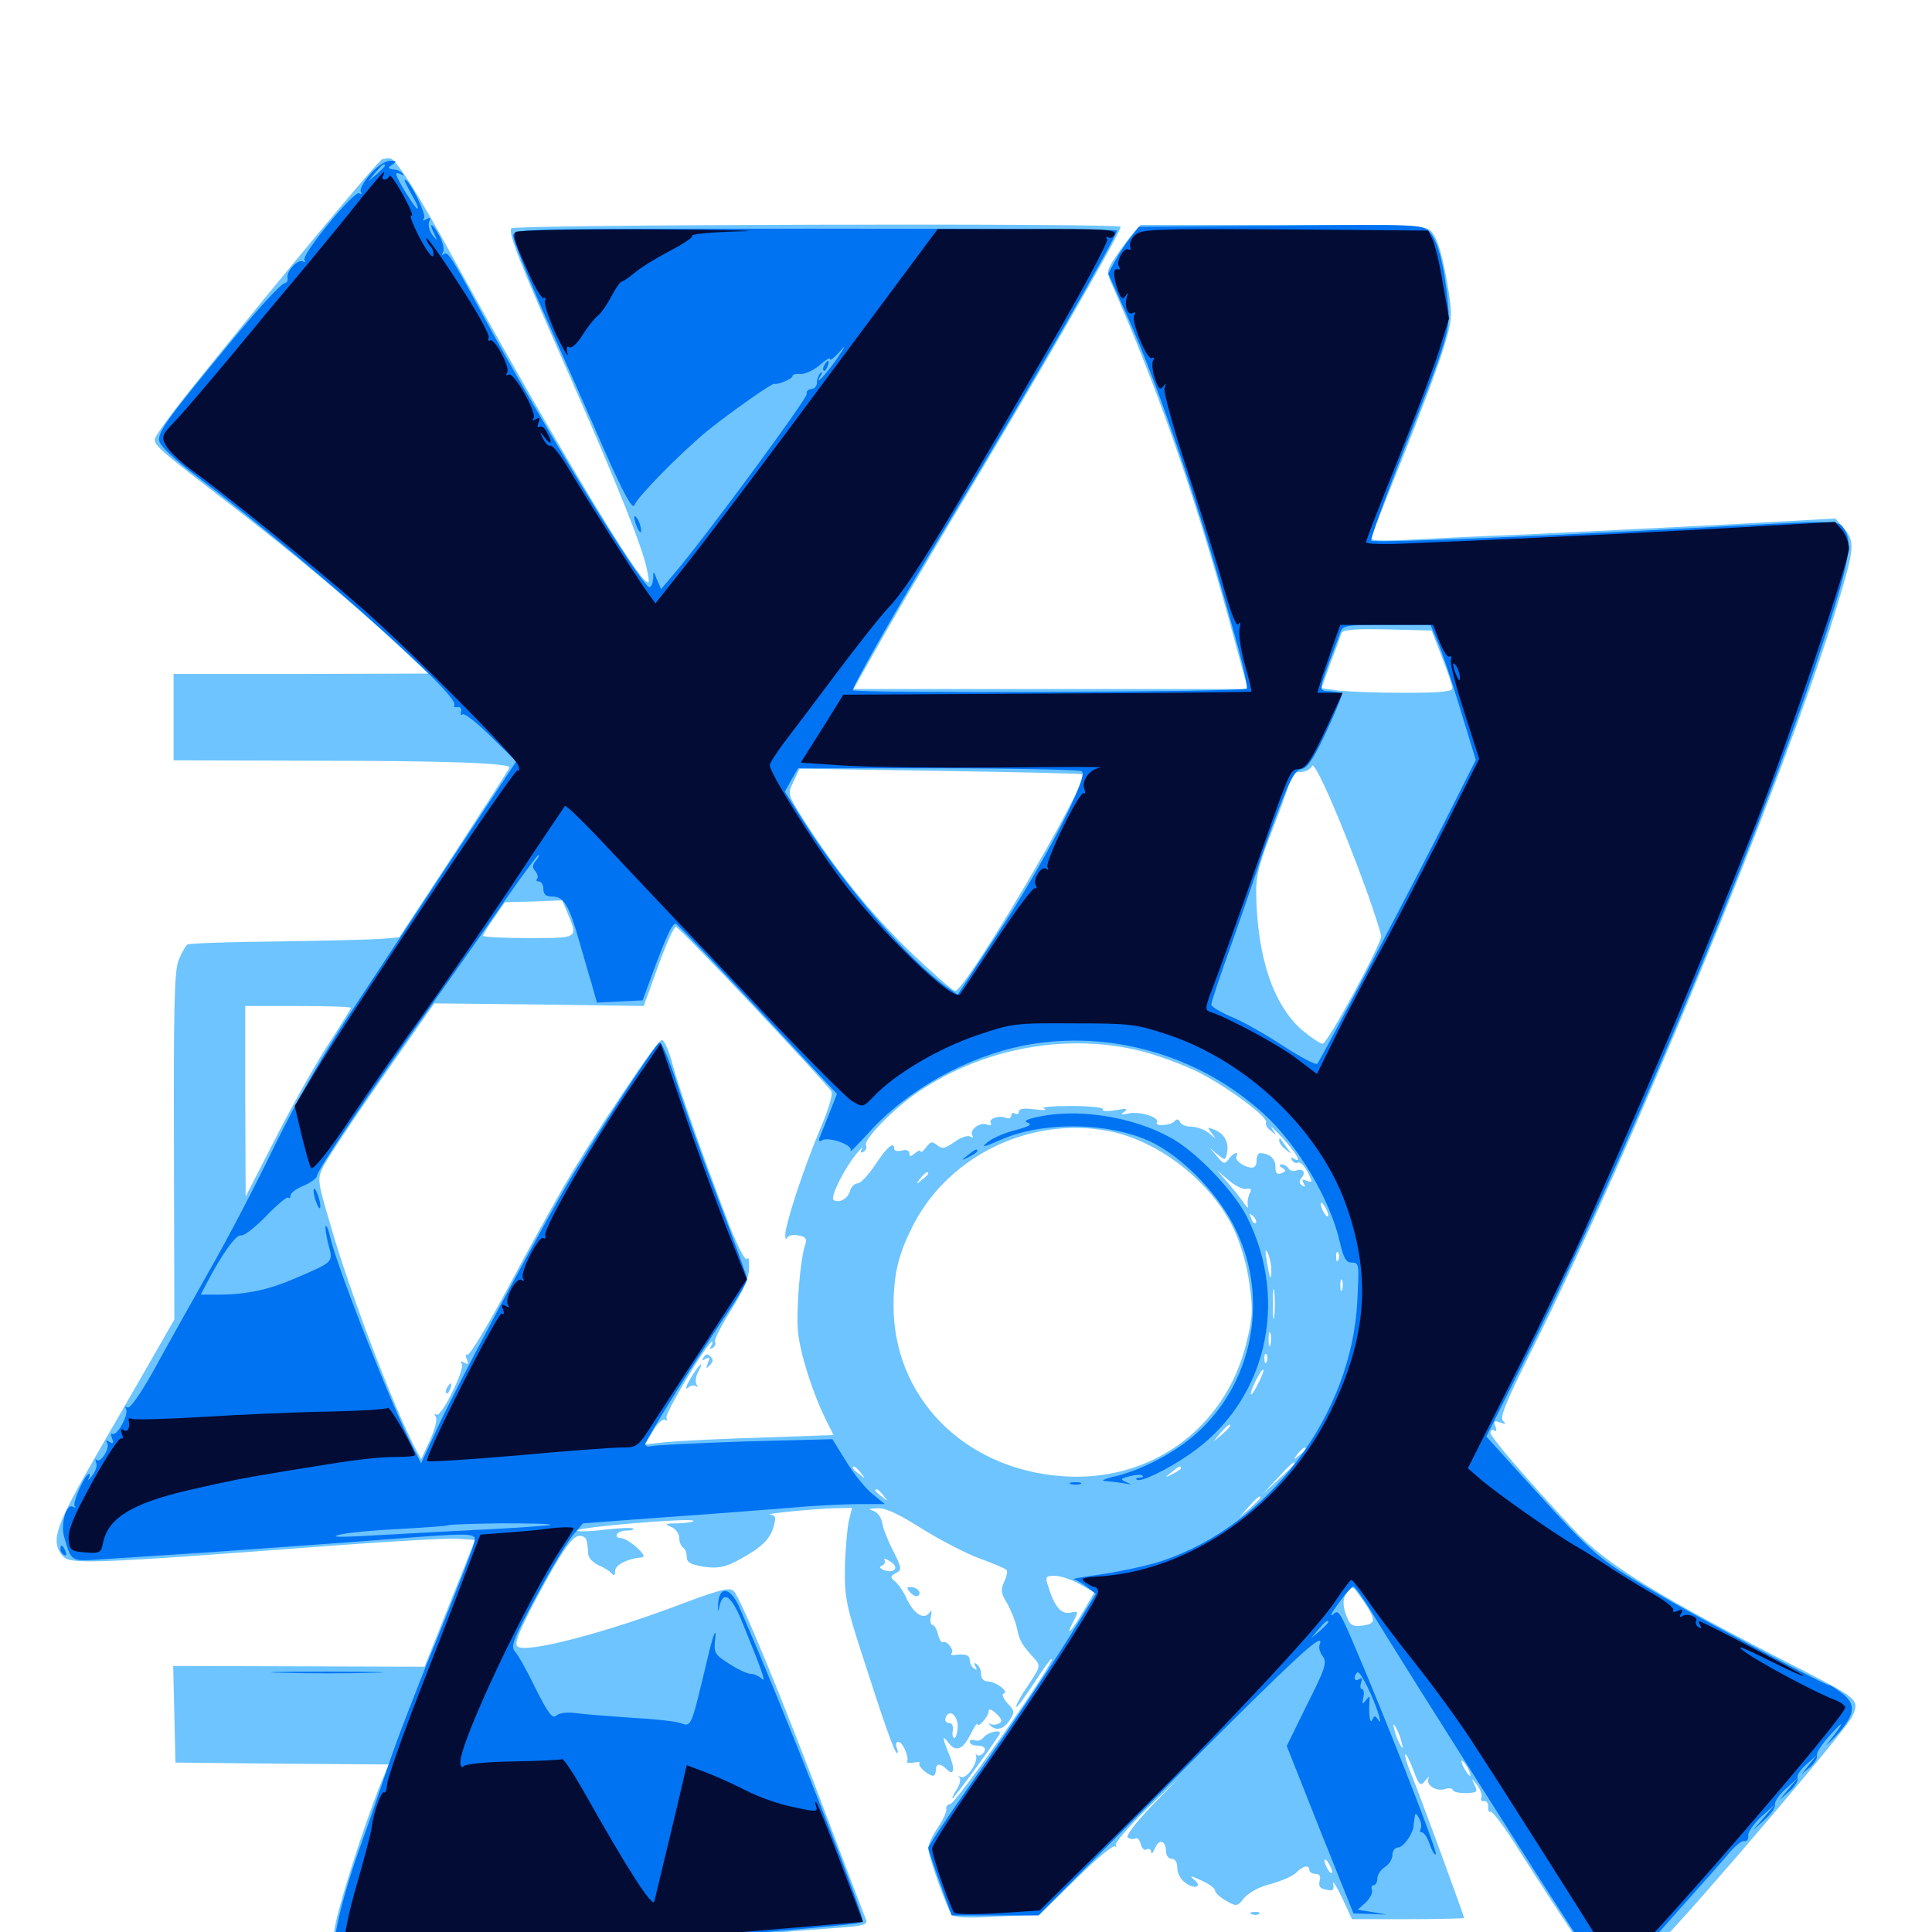 <svg xmlns="http://www.w3.org/2000/svg" viewBox="0 -1000 1000 1000">
	<path fill="#6dc4ff" d="M197.852 -917.578C195.508 -916.602 147.266 -858.789 103.125 -803.906C90.43 -788.281 80.078 -774.219 80.078 -772.656C80.078 -769.141 83.398 -766.406 119.141 -738.867C152.148 -713.477 183.984 -686.719 206.055 -666.016L221.68 -651.367L155.859 -651.172H89.844V-628.711V-606.445L161.719 -606.25C229.102 -606.25 263.672 -605.078 263.672 -602.734C263.672 -602.148 250.781 -582.227 235.156 -558.203L206.641 -514.844L197.656 -514.062C192.578 -513.672 168.359 -513.086 143.75 -512.695C118.945 -512.5 98.047 -511.719 97.07 -511.133C96.094 -510.547 94.141 -507.031 92.578 -503.32C90.234 -497.852 89.844 -480.664 90.039 -406.836L90.234 -316.992L80.469 -300C75.195 -290.625 61.328 -266.797 50 -247.07C28.711 -209.961 26.172 -202.93 32.031 -195.117C35.742 -190.039 43.164 -190.234 175.195 -200.195C204.297 -202.344 232.227 -203.906 237.109 -203.516L245.898 -202.93L232.812 -170.117L219.727 -137.305L154.688 -137.5L89.648 -137.695L90.234 -112.695L90.82 -87.695L145.898 -87.109L201.172 -86.719L196.875 -76.367C188.086 -54.297 175.586 -15.039 173.242 -2.148C171.094 10.938 171.094 11.523 175.586 15.039C179.297 18.164 182.227 18.555 193.164 17.773C200.195 17.188 253.516 12.695 311.523 7.812C369.531 2.93 424.219 -1.562 433.203 -2.148C447.07 -3.125 449.219 -3.711 448.242 -6.445C447.461 -8.203 438.281 -32.422 427.734 -60.352C405.664 -118.945 383.594 -172.461 379.883 -176.367C377.734 -178.516 373.633 -177.539 354.102 -170.312C313.281 -154.688 271.68 -143.945 267.773 -147.852C266.211 -149.414 268.75 -155.664 276.172 -169.922C290.625 -197.07 296.484 -205.664 300.391 -205.078C303.516 -204.492 303.906 -203.711 304.492 -195.508C304.492 -193.75 307.031 -191.016 310.156 -189.648C313.086 -188.477 316.016 -186.523 316.797 -185.352C317.773 -184.18 318.359 -184.766 318.359 -186.719C318.359 -190.039 324.414 -193.164 332.422 -193.945C335.938 -194.336 325 -203.906 321.289 -203.906C319.531 -203.906 318.75 -204.883 319.336 -205.859C319.922 -207.031 322.461 -207.812 324.609 -207.812C326.953 -207.812 328.32 -208.203 327.734 -208.789C327.148 -209.375 320.508 -209.18 312.695 -208.203C305.078 -207.227 298.828 -207.227 298.828 -207.812C298.828 -209.57 357.422 -214.453 358.789 -212.891C359.57 -212.305 356.055 -211.719 351.367 -211.523C344.336 -211.523 343.555 -211.133 347.266 -209.766C349.609 -208.789 351.562 -206.25 351.562 -204.102C351.562 -201.953 352.539 -199.609 353.516 -199.023C354.688 -198.438 355.469 -196.094 355.469 -194.141C355.469 -191.211 357.422 -190.234 364.258 -189.062C371.484 -188.086 374.805 -188.672 381.641 -192.188C393.945 -198.828 398.438 -202.93 400.391 -209.766C401.758 -214.648 401.562 -215.625 398.828 -216.016C394.336 -216.406 420.508 -218.945 431.836 -219.336L441.016 -219.531L439.258 -212.305C438.477 -208.203 437.5 -197.461 437.305 -188.281C437.109 -173.438 438.086 -168.555 446.289 -143.359C457.227 -109.18 463.086 -92.578 464.258 -92.578C464.844 -92.578 464.844 -93.945 464.062 -95.508C463.477 -97.07 463.867 -98.438 465.039 -98.438C467.188 -98.438 470.703 -90.43 469.531 -88.281C468.945 -87.5 470.508 -87.305 472.852 -87.695C475.195 -88.086 476.562 -88.086 475.977 -87.305C474.609 -86.133 480.273 -81.055 483.008 -80.859C483.789 -80.859 484.375 -82.227 484.375 -83.789C484.375 -87.305 486.719 -87.5 489.844 -84.375C493.75 -80.469 494.531 -83.984 491.406 -91.602C487.695 -100.586 487.5 -102.539 491.016 -97.852C494.727 -92.969 498.438 -94.336 502.344 -102.344C504.297 -106.055 505.664 -108.398 505.859 -107.617C505.859 -105.078 511.719 -111.523 511.719 -114.258C511.719 -115.82 513.281 -115.234 515.625 -113.086C518.555 -110.352 518.945 -108.984 517.188 -108.008C515.82 -107.227 513.867 -107.031 512.695 -107.617C511.719 -108.398 511.523 -108.008 512.305 -107.227C515.234 -103.906 519.336 -104.688 522.461 -109.375C525.391 -113.867 525.195 -114.453 521.484 -118.359C519.141 -121.094 518.359 -123.047 519.531 -123.438C522.461 -124.414 515.625 -129.492 511.328 -129.688C509.18 -129.688 507.812 -131.25 507.812 -133.398C507.812 -135.547 506.836 -137.891 505.469 -138.672C504.102 -139.648 503.906 -139.258 504.883 -137.5C505.859 -135.742 505.664 -135.352 504.297 -136.328C502.93 -137.109 501.953 -139.062 501.953 -140.625C501.953 -143.359 499.609 -144.141 494.141 -143.359C492.578 -143.164 491.797 -143.555 492.578 -144.336C494.141 -145.898 489.844 -151.172 488.086 -150C487.305 -149.609 486.133 -151.367 485.547 -154.102C484.766 -156.836 483.594 -158.984 482.617 -158.984C481.641 -158.984 481.25 -160.938 481.836 -163.281C482.422 -166.406 482.227 -166.992 481.055 -165.234C478.125 -161.328 473.047 -164.648 469.336 -172.461C467.578 -176.367 464.648 -180.469 463.086 -181.641C460.742 -183.594 460.742 -184.18 463.672 -185.742C466.992 -187.5 466.797 -188.281 462.305 -197.266C459.57 -202.539 457.031 -208.984 456.641 -211.719C456.25 -214.453 454.297 -217.188 452.148 -217.969C449.023 -218.945 449.609 -219.141 454.297 -219.336C458.398 -219.531 465.43 -216.211 477.148 -208.789C486.523 -202.93 500 -195.898 507.031 -193.359C514.062 -190.82 520.312 -188.086 520.898 -187.5C521.68 -186.914 521.094 -183.984 519.727 -181.25C517.773 -176.953 518.164 -175.195 521.289 -170.117C523.242 -166.602 525.586 -160.938 526.367 -157.227C527.734 -150.586 528.906 -148.633 535.547 -141.406C538.672 -137.891 538.477 -137.109 532.031 -127.539C528.32 -122.07 525.586 -116.992 525.977 -116.602C526.562 -116.211 530.469 -121.68 535.156 -128.711C539.648 -135.742 543.75 -141.406 544.336 -141.406C547.266 -141.406 494.727 -66.211 491.797 -66.211C490.43 -66.016 489.453 -65.039 489.844 -63.672C490.039 -62.305 488.086 -58.008 485.352 -53.906C482.617 -50 480.469 -45.312 480.469 -43.359C480.469 -39.258 490.039 -12.305 492.578 -9.18C493.945 -7.422 500.391 -7.031 516.211 -8.008L538.086 -8.984L556.836 -27.344C566.992 -37.5 576.172 -45.117 577.148 -44.336C577.93 -43.555 578.125 -43.75 577.539 -44.922C576.953 -46.094 583.984 -54.297 593.359 -63.477L610.352 -79.883L595.898 -65.039C587.305 -55.859 582.422 -49.609 583.789 -48.828C584.961 -48.047 586.719 -47.852 587.695 -48.438C588.672 -49.023 589.844 -47.656 590.43 -45.508C591.016 -43.164 592.383 -41.992 593.555 -42.773C594.727 -43.359 595.703 -42.773 595.898 -41.406C595.898 -40.039 596.68 -40.82 597.852 -43.359C599.805 -48.438 603.516 -47.461 603.516 -41.602C603.516 -39.648 604.883 -37.891 606.445 -37.891C608.203 -37.891 609.375 -36.133 609.375 -33.203C609.375 -30.469 611.133 -26.953 613.672 -25.391C618.75 -21.68 622.656 -23.633 617.773 -27.344C615.43 -29.297 616.602 -29.102 621.68 -26.758C625.586 -25 628.906 -22.656 628.906 -21.484C628.906 -20.312 631.445 -17.969 634.57 -16.211C640.039 -13.086 640.43 -13.086 643.945 -17.578C646.289 -20.312 651.758 -23.438 657.617 -24.805C663.086 -26.367 669.141 -28.906 670.898 -30.664C674.414 -34.375 677.734 -34.961 677.734 -32.031C677.734 -31.055 679.102 -30.078 680.859 -30.078C683.008 -30.078 683.789 -28.906 683.008 -26.367C682.422 -23.633 683.203 -22.461 686.523 -21.875C690.039 -21.094 690.625 -21.68 690.039 -25C689.453 -27.344 691.602 -24.023 694.531 -17.969L699.805 -6.641H728.711C744.727 -6.641 757.812 -7.031 757.812 -7.227C757.812 -8.398 733.203 -75.586 729.688 -83.594C727.93 -87.891 726.953 -91.602 727.344 -91.992C727.734 -92.383 729.688 -88.867 731.445 -83.984C734.57 -75.781 735.156 -75.195 737.695 -78.32C739.258 -80.273 740.039 -80.859 739.453 -79.688C737.695 -76.172 743.359 -72.461 748.047 -74.023C750.195 -74.609 751.953 -74.414 751.953 -73.438C751.953 -72.656 754.883 -71.875 758.594 -71.875C764.453 -72.07 765.039 -72.461 763.281 -75.977C761.523 -79.883 761.523 -79.883 764.648 -75.977C766.211 -73.828 767.188 -71.094 766.797 -69.727C766.211 -68.359 766.797 -67.383 768.164 -67.773C769.531 -67.969 770.312 -66.602 770.312 -64.844C770.117 -62.891 770.703 -61.719 771.484 -62.305C772.266 -62.891 779.102 -53.906 786.328 -42.188C805.859 -11.328 825.391 17.773 829.102 21.484C835.352 27.734 840.625 25.391 856.641 8.398C881.25 -17.188 955.078 -104.102 958.594 -111.328C962.695 -120.117 962.109 -120.508 932.617 -135.742C858.398 -173.633 831.055 -190.43 814.258 -208.594C788.672 -236.133 771.484 -256.25 771.484 -258.398C771.484 -259.766 772.266 -260.156 773.438 -259.57C774.609 -258.789 774.805 -259.766 774.023 -261.719C773.047 -264.453 773.438 -264.844 776.562 -263.672C779.492 -262.5 779.688 -262.891 777.93 -264.648C776.172 -266.406 779.688 -274.805 793.164 -301.758C843.359 -402.344 922.07 -593.359 949.609 -682.227C959.961 -715.82 960.352 -719.531 954.688 -726.172L950 -731.641L893.555 -728.516C862.305 -726.953 816.211 -724.609 791.016 -723.438C765.82 -722.461 736.914 -721.094 726.953 -720.508C712.891 -719.922 708.789 -720.117 709.57 -722.07C710.156 -723.242 717.578 -741.992 726.172 -763.477C734.766 -784.961 744.141 -809.766 746.875 -818.75C751.562 -833.594 751.758 -836.133 750 -848.047C747.07 -866.602 744.336 -876.172 740.82 -880.273C737.891 -883.398 731.641 -883.594 664.062 -883.594H590.43L586.523 -879.297C584.375 -876.758 580.273 -871.289 577.539 -867.188C572.852 -860.156 572.656 -859.18 575.195 -853.516C598.438 -800.781 617.188 -747.461 635.352 -682.031L645.898 -643.359H543.75H441.797L456.445 -669.336C464.453 -683.398 481.445 -712.305 493.945 -733.203C533.203 -798.438 580.078 -879.492 580.078 -882.617C580.078 -884.57 266.016 -883.789 264.648 -881.836C263.086 -879.102 268.359 -865.43 293.945 -807.422C319.922 -748.438 333.008 -715.625 334.961 -704.688C336.328 -697.852 336.133 -697.461 333.398 -700C324.414 -708.984 280.078 -783.789 235.352 -865.039C216.992 -898.828 205.273 -917.188 202.148 -917.969C201.172 -918.164 199.219 -917.969 197.852 -917.578ZM746.289 -659.961C749.219 -652.539 751.758 -645.117 751.758 -643.945C751.953 -641.992 745.703 -641.406 726.758 -641.406C713.086 -641.406 697.656 -641.992 692.773 -642.578L683.984 -643.75L688.672 -656.836C691.406 -663.867 693.945 -670.898 694.336 -672.266C695.117 -674.023 700.781 -674.609 718.164 -674.219L741.016 -673.633ZM707.227 -539.258C711.328 -527.734 714.844 -516.992 714.844 -515.43C714.844 -510.938 687.109 -459.766 684.57 -459.766C683.398 -459.766 678.711 -462.891 674.219 -466.602C659.18 -479.492 650.781 -504.297 650.195 -537.305C650 -546.484 651.758 -553.125 658.984 -571.484C663.867 -583.984 667.969 -595.703 667.969 -597.266C667.969 -599.219 669.727 -600.391 672.852 -600.391C675.586 -600.391 678.32 -601.758 679.102 -603.516C680.273 -606.836 694.141 -575.391 707.227 -539.258ZM560.352 -599.219C564.062 -595.898 499.805 -487.109 494.336 -487.109C493.164 -487.109 483.008 -496.094 471.484 -507.031C450.781 -526.953 431.836 -550.586 416.016 -575.586C407.617 -588.867 407.617 -589.062 410.742 -595.508L413.867 -602.148L486.719 -600.977C526.758 -600.391 559.961 -599.609 560.352 -599.219ZM293.945 -526.953C299.219 -514.258 299.414 -514.453 273.438 -514.453C260.547 -514.453 250 -515.039 250 -515.625C250 -516.211 252.539 -520.312 255.664 -524.805L261.328 -533.008L276.172 -533.398L291.016 -533.984ZM390.039 -479.102C411.328 -456.445 429.492 -436.719 430.273 -435.156C431.25 -433.594 428.711 -425.391 424.023 -414.453C415.625 -394.336 406.25 -365.625 406.445 -360.547C406.445 -358.789 407.031 -358.203 407.422 -359.375C408.008 -360.547 410.547 -361.133 413.281 -360.547C416.797 -359.961 417.773 -358.789 416.992 -356.445C414.258 -349.609 411.914 -321.289 413.086 -310.352C414.258 -298.828 420.898 -278.125 427.93 -264.258L431.445 -257.227L392.969 -255.859C371.875 -255.273 349.805 -254.102 344.141 -253.516L333.789 -252.344L338.086 -259.375C340.234 -263.281 343.164 -265.82 344.336 -265.039C345.508 -264.453 345.703 -264.844 344.922 -266.016C343.75 -267.969 366.211 -305.469 368.555 -305.469C368.945 -305.469 368.75 -304.492 367.969 -303.125C367.188 -301.758 367.383 -301.562 368.945 -302.344C370.117 -303.125 370.703 -304.492 370.117 -305.469C369.531 -306.445 373.242 -313.672 378.125 -321.484C384.375 -331.25 387.5 -338.086 387.695 -343.359C387.891 -347.461 387.5 -349.805 386.719 -348.438C385.742 -347.07 382.227 -354.102 377.344 -366.211C363.867 -401.562 351.367 -436.719 348.047 -449.414C346.289 -456.25 343.75 -461.719 342.578 -461.719C340.234 -461.719 307.812 -413.477 291.602 -385.547C286.328 -376.367 273.242 -352.93 262.891 -333.398C252.344 -313.672 242.969 -298.242 241.992 -298.828C241.016 -299.414 240.82 -298.242 241.602 -296.484C242.578 -293.945 242.188 -293.555 240.234 -294.727C238.672 -295.703 238.086 -295.508 239.062 -294.141C240.82 -291.406 228.32 -266.211 225.977 -267.773C224.805 -268.555 224.609 -267.969 225.586 -266.602C226.367 -265.039 225 -259.961 222.461 -254.297L217.969 -244.727L215.039 -250.195C203.711 -271.68 181.055 -331.055 171.094 -365.82C164.258 -388.867 164.258 -389.844 167.188 -395.898C170.508 -402.344 188.867 -429.492 211.719 -461.914L224.805 -480.664L278.906 -480.078L333.203 -479.297L340.625 -499.805C344.727 -511.133 348.828 -520.312 349.805 -520.312C350.586 -520.312 368.75 -501.758 390.039 -479.102ZM181.641 -478.32C181.641 -477.93 176.562 -469.727 170.508 -460.352C164.258 -450.977 151.953 -429.102 143.164 -411.914L127.148 -380.664L126.953 -430.078V-479.297H154.297C169.336 -479.297 181.641 -478.906 181.641 -478.32ZM591.016 -455.859C599.414 -453.711 612.695 -448.828 620.117 -445.117C635.547 -437.305 656.836 -421.484 655.273 -418.945C654.883 -417.969 655.859 -416.016 657.812 -414.648C660.938 -412.109 660.938 -412.305 658.398 -415.82C657.031 -417.969 659.375 -415.82 663.867 -410.938C671.484 -402.539 674.219 -397.461 669.531 -400.391C668.164 -401.172 667.969 -400.977 668.75 -399.414C669.531 -398.242 670.898 -397.656 671.875 -398.242C672.852 -398.828 675 -396.68 676.758 -393.555C679.492 -388.086 679.492 -387.695 676.367 -388.867C674.023 -389.844 673.633 -389.453 674.805 -387.5C675.781 -385.742 675.586 -385.352 674.023 -386.328C672.461 -387.5 672.266 -388.672 673.633 -390.234C676.172 -393.164 674.414 -395.508 670.898 -394.141C669.531 -393.555 667.773 -393.945 666.992 -395.117C666.406 -396.289 664.648 -397.266 663.477 -397.266C661.914 -397.266 661.914 -396.68 663.672 -395.508C665.82 -394.141 665.82 -393.75 663.281 -392.773C660.938 -391.797 660.156 -392.773 660.156 -396.094C660.156 -400.391 657.031 -403.125 652.148 -403.125C651.172 -403.125 650.391 -401.367 650.391 -399.219C650.391 -396.484 649.219 -395.312 647.07 -395.703C642.773 -396.484 638.867 -399.805 640.039 -401.758C641.602 -404.492 638.086 -403.125 635.938 -400C633.984 -397.266 633.203 -397.461 629.883 -401.562L625.977 -406.055L630.078 -402.539C634.18 -399.219 634.375 -399.219 635.156 -403.711C636.133 -408.984 633.594 -413.477 628.125 -415.43C624.805 -416.797 624.805 -416.602 627.148 -413.477C629.688 -410.156 629.688 -410.156 625.781 -413.477C623.633 -415.234 619.531 -416.797 616.797 -416.797C613.867 -416.797 611.133 -417.969 610.742 -419.336C609.961 -420.898 609.18 -420.898 608.008 -419.727C606.055 -417.383 597.461 -416.797 598.828 -419.141C600.391 -421.68 589.648 -425 583.984 -423.633C580.273 -422.852 579.688 -423.047 582.031 -424.609C584.18 -426.172 583.008 -426.367 577.344 -425.391C573.047 -424.609 570.117 -424.805 570.898 -425.781C571.484 -426.758 564.062 -427.539 554.492 -427.539C544.531 -427.539 538.477 -426.953 540.43 -426.172C542.383 -425.391 540.234 -425.195 535.742 -425.781C530.078 -426.562 527.344 -426.172 527.344 -424.609C527.344 -423.438 526.562 -423.047 525.391 -423.633C524.414 -424.219 523.438 -423.828 523.438 -422.656C523.438 -421.289 522.07 -420.703 520.508 -421.484C516.797 -422.852 511.328 -420.898 512.891 -418.555C513.477 -417.578 512.5 -417.383 510.742 -417.969C507.227 -419.336 501.562 -415.234 503.32 -412.305C503.906 -411.133 503.516 -410.938 502.148 -411.719C500.977 -412.5 497.266 -411.328 494.141 -408.984C489.062 -405.469 487.695 -405.078 485.156 -407.227C482.422 -409.375 481.641 -409.18 479.297 -406.055C477.734 -404.102 476.562 -403.125 476.562 -403.906C476.562 -404.883 475.195 -404.492 473.633 -403.125C471.289 -401.172 470.703 -401.172 470.703 -403.125C470.703 -404.492 469.141 -405.078 466.797 -404.492C464.648 -403.906 462.891 -404.297 462.891 -405.273C462.891 -409.57 458.984 -406.25 453.125 -397.266C449.609 -391.992 445.508 -387.5 443.945 -387.5C442.383 -387.5 440.625 -385.742 440.039 -383.789C439.062 -379.688 434.375 -376.953 431.445 -378.906C429.492 -380.078 436.914 -395.117 443.555 -403.125C445.898 -405.859 446.875 -406.836 446.094 -405.273C445.117 -403.516 445.508 -402.93 447.07 -403.906C448.242 -404.688 448.828 -406.055 448.242 -407.031C446.484 -409.766 462.5 -426.172 475.195 -434.766C508.984 -457.617 552.344 -465.625 591.016 -455.859ZM573.438 -414.648C599.609 -409.766 627.148 -388.281 638.672 -363.672C642.188 -356.25 645.508 -344.727 646.68 -335.547C648.633 -321.68 648.438 -318.164 644.922 -304.102C633.789 -260.156 594.922 -232.422 549.414 -235.938C498.438 -239.844 461.914 -277.344 462.5 -325.391C462.695 -341.797 465.43 -351.953 473.242 -366.992C491.992 -402.148 533.398 -422.07 573.438 -414.648ZM612.695 -411.914C612.891 -413.086 611.328 -414.062 609.375 -414.062C607.227 -414.062 605.859 -413.867 606.055 -413.672C606.25 -413.477 610.938 -409.961 616.211 -406.055C622.461 -401.367 624.414 -400.391 621.484 -403.516C619.141 -406.055 617.578 -408.789 618.359 -409.375C618.945 -409.961 617.773 -410.352 615.82 -410.352C613.867 -410.156 612.5 -410.938 612.695 -411.914ZM490.234 -402.539C490.234 -404.102 488.672 -402.93 485.156 -398.828L481.445 -394.336L485.938 -398.047C488.281 -400.195 490.234 -402.148 490.234 -402.539ZM480.469 -392.578C480.469 -392.188 478.906 -390.625 477.148 -389.258C474.023 -386.719 473.828 -386.914 476.367 -390.039C478.906 -393.164 480.469 -394.141 480.469 -392.578ZM644.922 -384.57C647.656 -385.156 648.047 -384.375 646.68 -382.031C645.898 -380.078 645.508 -377.344 645.898 -375.781C646.484 -374.219 645.312 -375 643.555 -377.734C641.602 -380.469 637.695 -385.352 634.961 -388.477L629.883 -394.336L635.742 -389.258C639.062 -386.328 643.164 -384.375 644.922 -384.57ZM687.5 -370.898C687.5 -369.922 686.523 -370.312 685.547 -371.875C684.57 -373.438 683.594 -375.781 683.594 -376.758C683.594 -377.93 684.57 -377.344 685.547 -375.781C686.523 -374.219 687.5 -372.07 687.5 -370.898ZM650 -366.992C649.414 -366.406 648.242 -367.383 647.656 -369.336C646.484 -372.07 646.68 -372.266 648.633 -370.508C650 -369.141 650.586 -367.578 650 -366.992ZM690.82 -357.812C691.406 -359.18 691.211 -360.938 690.625 -361.523C690.039 -362.305 689.453 -361.133 689.648 -358.984C689.648 -356.836 690.234 -356.25 690.82 -357.812ZM658.008 -342.773C658.203 -335.938 657.031 -338.477 655.664 -347.461C654.688 -352.93 654.883 -354.102 656.25 -351.367C657.227 -349.219 658.008 -345.312 658.008 -342.773ZM692.773 -348.047C692.188 -346.484 691.602 -347.07 691.602 -349.219C691.406 -351.367 691.992 -352.539 692.578 -351.758C693.164 -351.172 693.359 -349.414 692.773 -348.047ZM694.727 -332.422C694.141 -331.055 693.75 -332.031 693.75 -334.766C693.75 -337.5 694.141 -338.477 694.727 -337.305C695.117 -335.938 695.117 -333.594 694.727 -332.422ZM659.57 -318.75C659.18 -315.234 658.789 -317.969 658.789 -325C658.789 -332.031 659.18 -334.766 659.57 -331.445C659.961 -327.93 659.961 -322.07 659.57 -318.75ZM657.617 -304.102C657.031 -302.148 656.641 -303.32 656.641 -306.445C656.641 -309.766 657.031 -311.133 657.617 -309.961C658.008 -308.594 658.008 -305.859 657.617 -304.102ZM655.664 -295.312C655.078 -293.75 654.492 -294.336 654.492 -296.484C654.297 -298.633 654.883 -299.805 655.469 -299.023C656.055 -298.438 656.25 -296.68 655.664 -295.312ZM651.367 -284.18C647.266 -275.781 645.703 -276.562 649.805 -284.961C651.562 -288.672 653.32 -291.406 653.906 -291.016C654.297 -290.625 653.125 -287.5 651.367 -284.18ZM636.719 -261.914C636.719 -261.523 634.766 -259.57 632.422 -257.422L627.93 -253.711L631.641 -258.203C635.156 -262.305 636.719 -263.477 636.719 -261.914ZM679.688 -256.641C680.859 -258.789 681.25 -260.547 680.859 -260.547C680.273 -260.547 678.906 -258.789 677.734 -256.641C676.562 -254.492 676.172 -252.734 676.562 -252.734C677.148 -252.734 678.516 -254.492 679.688 -256.641ZM675.781 -250C675.781 -249.609 674.219 -248.047 672.461 -246.68C669.336 -244.141 669.141 -244.336 671.68 -247.461C674.219 -250.586 675.781 -251.562 675.781 -250ZM669.922 -242.383C669.922 -241.992 666.211 -238.281 661.719 -234.18L653.32 -226.367L661.133 -234.766C668.164 -242.383 669.922 -243.945 669.922 -242.383ZM445.508 -237.695C448.047 -234.57 447.852 -234.375 444.922 -236.914C442.969 -238.281 441.406 -239.844 441.406 -240.234C441.406 -241.797 442.969 -240.82 445.508 -237.695ZM611.328 -240.039C611.328 -239.648 609.375 -238.281 607.031 -237.109C602.734 -234.961 602.734 -235.156 606.25 -237.891C610.352 -241.211 611.328 -241.602 611.328 -240.039ZM457.227 -225.977C459.766 -222.852 459.57 -222.656 456.641 -225.195C454.688 -226.562 453.125 -228.125 453.125 -228.516C453.125 -230.078 454.688 -229.102 457.227 -225.977ZM652.344 -224.805C652.344 -224.414 650 -222.07 647.07 -219.336L641.602 -214.648L646.289 -220.117C650.781 -225 652.344 -226.367 652.344 -224.805ZM390.234 -214.258C393.164 -214.648 390.234 -215.039 383.789 -215.039C377.344 -215.039 375 -214.648 378.516 -214.258C382.031 -213.867 387.305 -213.867 390.234 -214.258ZM311.914 -192.969C312.695 -193.555 311.523 -194.141 309.375 -193.945C307.227 -193.945 306.641 -193.359 308.203 -192.773C309.57 -192.188 311.328 -192.383 311.914 -192.969ZM462.891 -187.5C461.914 -186.523 459.57 -186.523 457.617 -187.305C455.273 -188.281 454.883 -189.062 456.641 -189.648C457.812 -190.234 458.398 -191.406 457.812 -192.578C457.227 -193.555 458.398 -193.359 460.742 -191.797C463.086 -190.43 464.062 -188.672 462.891 -187.5ZM585.352 -189.062C586.133 -189.648 584.961 -190.234 582.812 -190.039C580.664 -190.039 580.078 -189.453 581.641 -188.867C583.008 -188.281 584.766 -188.477 585.352 -189.062ZM572.852 -186.914C575.195 -187.305 572.852 -187.695 567.383 -187.695C562.109 -187.695 559.961 -187.305 563.086 -186.914C566.016 -186.523 570.312 -186.523 572.852 -186.914ZM558.789 -180.078L566.406 -175.781L561.328 -166.992C555.078 -156.25 550.977 -151.562 555.273 -160.156C558.398 -166.211 558.398 -166.211 553.711 -165.234C549.023 -164.453 545.508 -168.75 542.188 -180.078C541.016 -183.789 541.406 -184.375 545.898 -184.375C548.828 -184.375 554.688 -182.422 558.789 -180.078ZM705.859 -171.094C712.305 -161.523 712.305 -159.57 705.273 -158.594C700.586 -158.008 699.023 -158.594 697.461 -162.305C694.727 -168.359 694.727 -173.242 697.656 -176.172C700.586 -179.102 699.805 -179.688 705.859 -171.094ZM495.703 -106.055C495.508 -102.93 494.727 -100.391 493.945 -100.391C493.164 -100.391 492.773 -102.148 493.164 -104.297C493.555 -106.641 492.773 -108.203 491.211 -108.203C489.648 -108.203 488.867 -109.375 489.453 -110.938C491.211 -115.82 495.898 -112.109 495.703 -106.055ZM725.391 -98.438C726.367 -95.117 726.172 -94.531 725 -96.484C724.023 -98.047 722.461 -101.562 721.875 -104.297C720.898 -107.617 721.094 -108.203 722.266 -106.25C723.242 -104.688 724.805 -101.172 725.391 -98.438ZM759.766 -84.766C760.938 -82.617 761.328 -80.859 760.938 -80.859C760.352 -80.859 758.984 -82.617 757.812 -84.766C756.641 -86.914 756.25 -88.672 756.641 -88.672C757.227 -88.672 758.594 -86.914 759.766 -84.766ZM689.453 -31.055C689.453 -30.078 688.477 -30.469 687.5 -32.031C686.523 -33.594 685.547 -35.938 685.547 -36.914C685.547 -38.086 686.523 -37.5 687.5 -35.938C688.477 -34.375 689.453 -32.227 689.453 -31.055ZM364.258 -297.461C363.086 -295.898 363.477 -295.508 365.234 -296.68C367.188 -297.852 367.578 -297.461 366.406 -294.531C365.234 -291.602 365.43 -291.211 367.383 -293.359C369.141 -295.117 369.336 -296.289 367.773 -297.852C366.211 -299.414 365.234 -299.219 364.258 -297.461ZM357.422 -286.523C355.078 -282.617 354.492 -280.469 356.055 -281.641C357.422 -283.008 359.57 -283.203 360.352 -282.422C361.328 -281.641 361.328 -282.227 360.547 -283.398C359.766 -284.766 360.156 -287.695 361.328 -289.844C365.039 -296.68 361.914 -294.141 357.422 -286.523ZM231.445 -281.836C230.664 -280.664 230.469 -279.492 231.055 -278.906C231.445 -278.32 232.422 -279.297 233.008 -281.055C234.375 -284.375 233.203 -284.961 231.445 -281.836ZM662.109 -409.57C662.109 -408.398 663.672 -406.25 665.625 -404.883C668.75 -402.344 668.75 -402.344 666.016 -406.055C664.453 -408.203 662.891 -410.352 662.695 -410.742C662.305 -411.133 662.109 -410.742 662.109 -409.57ZM471.094 -175.781C472.461 -174.219 474.219 -173.438 475.195 -174.023C477.344 -175.391 474.805 -178.516 471.484 -178.516C469.141 -178.516 469.141 -178.125 471.094 -175.781ZM509.375 -100.977C508.203 -99.414 506.055 -98.633 504.492 -99.219C503.125 -99.805 501.953 -99.414 501.953 -98.438C501.953 -97.266 503.711 -96.484 505.859 -96.484C508.008 -96.484 509.766 -95.703 509.766 -94.727C509.766 -92.188 506.445 -90.234 505.273 -91.992C504.883 -92.969 504.883 -92.383 505.273 -91.016C506.055 -87.305 500 -78.711 497.266 -80.273C496.094 -80.859 495.703 -80.664 496.68 -79.883C497.461 -78.906 496.68 -76.172 495.117 -73.633C493.359 -71.094 492.578 -69.141 492.969 -69.141C493.945 -69.141 517.578 -101.758 517.578 -102.93C517.578 -104.883 511.328 -103.32 509.375 -100.977ZM648.047 -9.18C646.484 -9.766 647.07 -10.352 649.219 -10.352C651.367 -10.547 652.539 -9.961 651.758 -9.375C651.172 -8.789 649.414 -8.594 648.047 -9.18Z"/>
	<path fill="#0073f3" d="M191.602 -909.766C188.281 -906.055 186.133 -901.953 186.719 -900.781C187.5 -899.414 187.109 -899.219 185.938 -900C183.398 -901.562 155.859 -868.164 157.617 -865.43C158.203 -864.258 157.812 -864.062 156.836 -864.648C154.297 -866.211 148.047 -859.57 148.828 -856.055C149.219 -854.688 148.242 -853.516 147.07 -853.32C145.703 -853.32 134.375 -841.016 121.875 -825.977C86.914 -783.789 81.641 -776.562 82.422 -771.875C82.812 -769.141 90.234 -762.109 103.516 -752.148C159.375 -709.766 238.086 -640.039 235.156 -635.156C234.57 -634.375 235.156 -633.789 236.719 -633.984C238.086 -634.375 239.062 -633.203 238.672 -631.641C238.281 -630.078 238.672 -629.492 239.453 -630.273C240.234 -631.055 246.875 -625.977 254.102 -618.75L267.188 -605.859L237.5 -560.938C221.289 -536.328 197.266 -499.805 183.984 -479.688C167.773 -455.273 154.102 -431.25 142.188 -407.031C132.617 -387.109 116.992 -357.227 107.422 -340.625C98.047 -324.023 85.352 -301.367 79.297 -290.234C72.461 -278.125 67.188 -270.703 66.016 -271.484C64.648 -272.266 64.453 -271.875 65.234 -270.703C66.797 -267.969 60.547 -256.445 58.203 -257.812C57.422 -258.398 57.227 -257.227 58.008 -255.469C58.984 -252.93 58.594 -252.539 56.641 -253.711C54.883 -254.688 54.492 -254.492 55.469 -253.125C57.031 -250.391 51.953 -242.383 50 -244.336C49.219 -245.117 49.219 -244.531 49.805 -242.773C50.391 -241.211 49.414 -238.281 47.656 -236.133C46.094 -233.984 45.117 -233.398 45.898 -234.766C46.484 -235.938 46.68 -237.109 46.094 -237.109C43.945 -237.109 37.305 -221.875 38.672 -220.508C39.453 -219.531 39.062 -219.531 37.695 -220.117C34.375 -222.07 31.25 -210.938 33.203 -204.492C37.109 -191.406 36.133 -191.797 53.516 -192.969C62.109 -193.555 83.789 -194.922 101.562 -196.094C119.336 -197.266 156.25 -200 183.594 -201.953C249.609 -207.031 246.875 -207.227 245.117 -200.586C244.531 -197.461 235.352 -174.414 225.195 -149.219C214.844 -124.023 204.102 -95.898 201.172 -86.719C198.047 -77.539 191.797 -58.984 186.914 -45.508C177.344 -18.945 171.68 4.688 173.242 10.938C175.391 18.945 174.023 18.945 316.211 6.836C427.539 -2.539 445.508 -4.102 446.484 -5.273C448.242 -7.031 405.078 -116.992 383.008 -167.383C378.32 -178.516 372.266 -179.688 371.68 -169.727C371.484 -166.016 371.875 -165.43 372.266 -168.164C374.219 -176.953 378.32 -174.414 383.789 -161.328C394.531 -134.961 396.68 -128.711 394.336 -131.055C392.969 -132.422 390.43 -133.594 388.672 -133.594C386.914 -133.594 381.836 -135.938 377.344 -138.867C369.531 -143.945 369.336 -144.336 370.312 -152.93C370.703 -157.812 368.945 -153.125 366.406 -142.383C357.422 -104.688 358.008 -106.25 351.953 -108.203C349.023 -109.18 337.5 -110.352 326.172 -110.938C314.844 -111.719 302.344 -112.695 298.242 -113.281C293.945 -113.867 289.648 -113.477 288.086 -112.109C285.938 -110.156 283.984 -112.695 277.148 -126.172C272.852 -135.156 267.969 -143.75 266.406 -145.312C264.258 -148.047 265.82 -151.953 277.93 -174.414C285.547 -188.672 294.141 -202.734 296.875 -205.859L301.758 -211.523L343.75 -214.648C366.797 -216.211 396.094 -218.555 408.594 -219.531C421.094 -220.703 437.305 -221.484 444.727 -221.484H458.008L451.758 -226.562C448.242 -229.297 442.188 -236.719 438.086 -243.359L430.859 -255.078L385.742 -253.906C361.133 -253.125 339.258 -251.953 337.5 -251.562C335.547 -250.977 333.984 -251.367 333.984 -252.539C333.984 -254.492 358.594 -293.945 377.539 -322.07C382.617 -329.492 386.719 -336.719 386.719 -337.891C386.719 -339.062 380.273 -357.031 372.266 -377.93C364.258 -398.828 354.492 -426.172 350.586 -438.672C346.289 -451.758 342.383 -461.133 341.211 -460.352C338.477 -458.594 304.883 -406.836 291.602 -383.594C271.289 -348.047 237.109 -283.789 227.344 -262.891L217.969 -242.578L214.062 -250.195C203.125 -271.289 174.023 -345.117 170.898 -359.766C170.117 -363.281 169.141 -365.82 168.555 -365.43C168.164 -364.844 168.75 -360.742 169.922 -356.055C172.461 -346.484 173.047 -347.07 153.125 -338.477C139.648 -332.617 128.516 -330.078 113.867 -329.883H103.906L106.641 -335.156C114.648 -350.586 122.266 -361.328 124.805 -360.547C126.172 -360.156 132.031 -364.648 137.695 -370.508C143.359 -376.367 148.633 -380.859 149.219 -380.078C149.805 -379.492 150.391 -380.078 150.391 -381.25C150.391 -382.617 153.516 -384.766 157.227 -386.328C160.938 -387.891 164.062 -390.234 164.062 -391.406C164.062 -394.141 191.797 -435.352 223.828 -480.469C237.695 -500 255.469 -525.195 263.281 -536.719C271.289 -548.047 278.125 -557.422 278.711 -557.422C279.297 -557.422 278.711 -556.055 277.344 -554.492C275.586 -552.344 275.391 -550.977 277.148 -549.023C278.32 -547.461 278.711 -545.703 277.93 -545.117C277.344 -544.336 277.734 -543.75 278.906 -543.75C280.273 -543.75 281.25 -541.992 281.25 -539.844C281.25 -536.914 282.617 -535.938 286.133 -535.938C291.797 -535.938 294.727 -530.859 299.609 -513.477C301.562 -507.031 304.297 -497.07 306.055 -491.406L308.984 -481.055L320.703 -481.641L332.617 -482.227L337.305 -494.922C344.336 -514.258 348.047 -522.461 349.805 -521.875C350.781 -521.484 369.922 -501.562 392.383 -477.539L433.203 -433.789L429.297 -423.828C427.148 -418.359 424.805 -412.695 424.219 -411.133C423.633 -409.375 424.023 -408.789 425.391 -409.766C428.906 -411.914 441.797 -407.227 440.234 -404.492C439.648 -403.125 443.75 -407.227 449.414 -413.477C469.531 -435.938 500.391 -453.125 530.664 -458.984C574.219 -467.188 620.312 -454.102 653.711 -423.828C671.68 -407.617 688.672 -378.906 693.555 -356.836C695.508 -348.633 696.68 -346.484 699.805 -346.484C703.516 -346.484 703.516 -345.508 702.539 -326.562C699.609 -267.578 656.641 -210.547 601.758 -192.188C594.922 -189.844 581.25 -186.914 571.484 -185.352C561.719 -183.984 554.688 -182.812 555.664 -182.617C556.836 -182.422 559.766 -180.664 562.5 -178.711L567.188 -175L559.57 -162.5C545.703 -139.844 524.219 -107.617 502.148 -76.172C490.234 -59.18 480.469 -44.531 480.469 -43.555C480.469 -42.773 483.203 -34.57 486.523 -25.391L492.578 -8.594H515.039H537.5L608.398 -79.883C672.461 -144.141 686.133 -156.641 683.008 -148.633C682.422 -147.266 683.203 -144.531 684.766 -142.578C686.914 -139.453 685.938 -136.328 676.562 -117.773L666.016 -96.289L683.203 -52.93L700.586 -9.57L709.18 -9.375L717.773 -8.984L710.156 -10.352L702.734 -11.523L706.836 -15.234C709.18 -17.383 710.547 -20.312 710.156 -21.68C709.57 -23.047 709.961 -24.219 710.938 -24.219C712.109 -24.219 712.891 -25.781 712.891 -27.734C712.891 -29.492 714.648 -32.227 716.797 -33.594C718.945 -34.961 720.703 -37.695 720.703 -39.844C720.703 -41.992 722.07 -43.75 723.633 -43.75C726.172 -43.75 730.859 -50 731.641 -54.492C731.641 -55.664 732.031 -57.812 732.227 -59.375C732.422 -61.719 733.008 -61.719 734.57 -58.789C735.547 -57.031 735.938 -54.492 735.352 -53.516C734.766 -52.344 734.961 -51.562 735.938 -51.562C737.109 -51.562 738.867 -48.828 740.039 -45.312C741.211 -41.992 742.578 -39.648 743.164 -40.234C744.141 -41.211 725.391 -89.648 707.617 -132.617C692.773 -167.969 693.164 -167.188 689.844 -164.258C688.086 -163.086 689.453 -165.625 692.969 -170.312C696.289 -175 699.609 -178.711 700.391 -178.906C701.367 -178.906 706.836 -170.898 712.695 -161.133C729.883 -133.008 799.219 -23.438 814.844 0.195C828.516 20.703 829.492 21.68 835.938 21.68C840.82 21.68 843.164 20.508 844.727 17.383C845.898 15.039 856.641 2.344 868.555 -10.938C880.469 -24.219 892.578 -37.891 895.312 -41.211C898.242 -44.727 901.758 -47.461 902.93 -47.07C904.297 -46.875 905.078 -48.047 904.883 -49.805C904.492 -51.367 907.617 -55.859 911.523 -59.57L918.945 -66.211L913.086 -59.375L907.227 -52.539L913.477 -58.203C916.797 -61.133 919.141 -64.844 918.75 -66.016C918.359 -67.188 920.703 -70.898 924.219 -74.023L930.664 -79.883L925.781 -74.023L920.898 -68.164L926.172 -72.852C929.102 -75.391 930.859 -78.32 930.469 -79.688C929.883 -81.055 932.031 -84.18 934.961 -86.719L940.43 -91.602L936.523 -86.719L932.617 -81.836L936.914 -85.352C939.258 -87.5 940.82 -90.039 940.43 -91.211C939.844 -92.578 943.164 -97.461 947.656 -102.344C955.273 -110.742 954.688 -108.594 946.484 -98.242C944.141 -95.508 945.703 -96.875 949.805 -100.977C959.961 -111.914 961.133 -117.383 953.906 -123.242C950.781 -125.586 947.656 -127.734 946.875 -127.734C944.336 -127.734 878.516 -162.891 855.078 -176.758C827.148 -193.164 824.609 -195.508 793.75 -229.492L769.336 -256.445L790.039 -297.852C838.281 -393.945 906.836 -558.008 939.258 -654.297C957.227 -707.812 959.57 -719.141 954.297 -726.562C950.977 -730.859 953.516 -730.859 870.117 -726.367C785.742 -721.875 710.938 -718.945 709.766 -720.117C709.18 -720.703 716.602 -741.211 726.172 -765.82C749.805 -825.977 750.781 -828.906 749.414 -843.359C747.656 -862.305 744.141 -875.781 739.844 -880.078C736.133 -883.789 733.789 -883.984 662.695 -883.203L589.453 -882.617L585.352 -877.344C583.008 -874.414 579.297 -868.945 577.344 -865.234L573.633 -858.398L583.594 -836.133C600.781 -797.461 621.289 -736.328 639.453 -669.922C643.359 -656.055 645.898 -644.141 645.312 -643.555C643.555 -641.797 441.406 -641.016 441.406 -642.773C441.406 -645.117 467.383 -690.82 492.578 -732.227C530.664 -795.312 578.125 -877.539 578.125 -880.664C578.125 -881.25 507.812 -881.641 421.875 -881.641C268.555 -881.641 265.625 -881.641 265.625 -877.93C265.625 -875.781 273.047 -857.031 282.227 -836.328C291.406 -815.625 305.273 -784.375 312.891 -766.797C322.852 -744.336 327.344 -736.133 328.32 -738.477C329.883 -742.773 351.367 -764.648 365.625 -776.562C376.367 -785.352 399.805 -801.953 400.781 -801.367C402.148 -800.586 410.156 -803.906 410.156 -805.273C410.156 -806.25 412.109 -806.641 414.648 -806.445C416.992 -806.445 421.289 -808.398 424.414 -811.133C427.344 -813.672 429.688 -815.234 429.688 -814.062C429.688 -813.086 432.031 -815.039 434.766 -818.164C438.086 -822.07 437.5 -820.703 433.398 -814.648C427.344 -805.859 421.094 -799.414 424.805 -805.664C425.781 -807.227 425.586 -807.812 424.609 -806.836C423.633 -805.859 422.852 -803.711 422.852 -801.953C422.852 -800.195 421.484 -798.633 419.922 -798.633C418.359 -798.438 417.188 -797.461 417.578 -796.094C417.969 -793.75 363.477 -719.922 348.828 -702.93L342.188 -695.117L340.039 -700C338.281 -704.688 338.086 -704.688 338.086 -700.586C337.891 -698.047 337.109 -696.094 336.133 -696.094C332.227 -696.094 279.883 -781.641 250 -836.719C233.203 -867.969 231.641 -870.312 229.492 -868.359C228.516 -867.578 228.516 -867.969 229.297 -869.336C230.078 -870.703 229.297 -874.414 227.539 -877.734C224.023 -884.375 221.484 -885.742 224.609 -879.297C226.562 -875.195 226.562 -875 223.828 -878.32C222.266 -880.469 221.484 -883.398 222.07 -885.156C223.047 -887.305 222.656 -887.695 220.703 -886.523C218.945 -885.547 218.555 -885.742 219.531 -887.109C220.703 -889.258 211.914 -907.031 209.57 -907.031C208.984 -907.031 210.547 -903.906 212.695 -900C215.039 -896.094 216.602 -892.578 216.211 -891.992C215.234 -891.211 205.078 -907.812 205.078 -909.961C205.078 -910.547 206.25 -910.547 207.617 -909.766C208.984 -908.984 209.375 -909.18 208.398 -910.156C207.422 -911.133 205.859 -912.109 204.883 -912.109C200.586 -912.695 200.391 -913.086 203.125 -914.844C205.469 -916.406 205.273 -916.797 201.953 -916.797C199.414 -916.797 195.117 -913.867 191.602 -909.766ZM199.219 -914.258C199.219 -913.867 197.266 -911.914 194.922 -909.766L190.43 -906.055L194.141 -910.547C197.656 -914.648 199.219 -915.82 199.219 -914.258ZM744.141 -667.773C746.289 -662.891 751.562 -647.266 755.859 -632.812L763.867 -606.641L750.781 -580.664C735.742 -550.391 683.789 -451.758 681.836 -449.414C681.055 -448.633 673.242 -452.734 664.258 -458.594C655.273 -464.453 643.359 -471.289 637.5 -473.633C631.641 -476.172 626.953 -478.906 626.953 -480.078C626.953 -481.25 631.641 -495.312 637.5 -511.523C643.164 -527.539 649.219 -545.312 650.977 -550.586C652.539 -556.055 657.422 -569.531 661.719 -580.859C667.969 -597.07 670.508 -601.562 673.828 -601.953C676.758 -602.539 680.078 -607.422 686.523 -621.289C691.406 -631.641 694.922 -640.43 694.531 -641.016C693.945 -641.406 691.406 -641.992 688.672 -642.188C682.617 -642.383 682.617 -642.383 687.695 -656.445C690.039 -662.695 692.773 -669.727 693.555 -672.266C695.117 -676.367 696.094 -676.562 717.773 -676.562H740.43ZM559.961 -600.781C563.867 -598.438 539.453 -551.367 515.82 -515.82L495.703 -485.156L489.453 -489.453C470.117 -503.32 437.305 -541.211 416.211 -574.414L406.25 -590.234L409.57 -596.289L413.086 -602.344H485.352C525.195 -602.344 558.789 -601.562 559.961 -600.781ZM297.461 -212.305C298.633 -212.891 297.266 -213.281 293.945 -213.281C290.82 -213.281 289.648 -212.891 291.602 -212.305C293.359 -211.914 296.094 -211.914 297.461 -212.305ZM284.961 -210.742C284.375 -210.352 266.016 -208.984 244.141 -208.008C222.07 -206.836 196.289 -205.469 186.523 -204.883C174.414 -204.297 171.094 -204.492 175.781 -205.664C179.492 -206.641 193.555 -208.008 206.836 -208.594C220.312 -209.375 231.641 -210.156 232.031 -210.547C232.422 -210.938 244.531 -211.328 259.18 -211.523C273.828 -211.523 285.352 -211.328 284.961 -210.742ZM162.695 -202.539C163.867 -203.125 162.891 -203.516 160.156 -203.516C157.422 -203.516 156.445 -203.125 157.812 -202.539C158.984 -202.148 161.328 -202.148 162.695 -202.539ZM687.5 -160.352C687.5 -159.961 685.547 -158.008 683.203 -155.859L678.711 -152.148L682.422 -156.641C685.938 -160.742 687.5 -161.914 687.5 -160.352ZM713.867 -111.719C714.648 -108.594 714.453 -108.008 713.281 -109.961C711.719 -112.109 711.328 -112.109 710.352 -109.961C709.18 -107.031 708.398 -112.305 708.789 -118.945C709.18 -122.266 708.789 -122.461 707.031 -119.922C705.078 -117.578 704.883 -117.773 705.664 -121.484C706.25 -123.828 705.859 -125.781 704.883 -125.781C704.102 -125.781 703.906 -127.148 704.492 -129.102C705.273 -131.25 705.078 -131.836 703.516 -130.859C700.977 -129.297 700.195 -132.031 702.539 -134.375C703.906 -135.742 711.133 -121.094 713.867 -111.719ZM426.758 -811.133C425.977 -809.961 425.781 -808.789 426.367 -808.203C426.758 -807.617 427.734 -808.594 428.32 -810.352C429.688 -813.672 428.516 -814.258 426.758 -811.133ZM328.32 -732.227C328.516 -728.516 331.836 -722.266 331.836 -725.391C331.836 -726.953 331.055 -729.688 330.078 -731.25C329.102 -732.812 328.32 -733.398 328.32 -732.227ZM539.062 -422.266C531.641 -420.898 529.492 -419.727 531.836 -418.945C534.57 -417.969 532.812 -416.992 525.586 -415.039C520.117 -413.672 513.672 -410.938 511.133 -408.789C507.617 -405.859 508.984 -406.055 517.773 -409.961C540.43 -420.117 576.758 -419.141 598.047 -407.812C614.258 -399.023 631.641 -380.664 639.844 -363.086C657.031 -327.344 648.242 -283.398 618.75 -257.617C608.008 -248.047 591.211 -239.258 577.539 -235.938C571.484 -234.57 569.336 -233.398 572.266 -233.398C575 -233.203 579.297 -232.617 582.031 -232.227C585.938 -231.445 586.133 -231.445 583.008 -232.812C579.688 -234.375 579.688 -234.57 584.766 -235.938C587.891 -236.719 590.82 -236.914 591.406 -236.133C591.992 -235.547 591.211 -235.156 589.844 -235.156C588.477 -235.156 587.695 -234.766 588.281 -234.18C589.844 -232.422 603.516 -238.867 615.43 -247.07C655.078 -274.023 667.773 -325.977 645.312 -370.312C639.062 -382.617 622.07 -400.781 609.18 -409.18C590.625 -420.898 561.133 -426.562 539.062 -422.266ZM500.781 -401.953C497.266 -399.219 497.266 -399.023 501.562 -401.172C503.906 -402.344 505.859 -403.711 505.859 -404.102C505.859 -405.664 504.883 -405.273 500.781 -401.953ZM162.305 -383.594C162.305 -382.031 163.086 -378.906 164.062 -376.758C165.039 -374.219 165.82 -374.023 165.82 -375.781C165.82 -377.344 165.039 -380.469 164.062 -382.617C163.086 -385.156 162.305 -385.352 162.305 -383.594ZM554.297 -231.836C552.93 -232.422 553.906 -232.812 556.641 -232.812C559.375 -232.812 560.352 -232.422 559.18 -231.836C557.812 -231.445 555.469 -231.445 554.297 -231.836ZM31.25 -198.242C31.25 -197.07 32.031 -195.703 33.203 -195.117C34.375 -194.531 34.57 -195.312 33.984 -196.875C32.617 -200.391 31.25 -200.977 31.25 -198.242ZM146.094 -134.18C132.812 -134.375 143.164 -134.766 168.945 -134.766C194.727 -134.766 205.469 -134.375 192.969 -134.18C180.469 -133.789 159.375 -133.789 146.094 -134.18Z"/>
	<path fill="#020c35" d="M186.523 -896.875C180.469 -889.062 167.578 -873.438 158.203 -862.109C148.633 -850.781 131.055 -829.688 119.141 -815.234C107.031 -800.781 94.141 -785.547 90.234 -781.641C83.789 -774.805 83.398 -774.023 85.938 -769.336C87.5 -766.602 93.164 -761.133 98.438 -757.227C116.016 -744.727 166.406 -703.711 188.477 -684.18C214.648 -661.133 266.602 -608.594 268.359 -603.711C268.945 -601.758 268.75 -600.586 267.773 -601.172C266.211 -602.148 183.789 -479.102 162.5 -444.141L152.539 -427.539L156.055 -412.695C158.008 -404.688 160.156 -396.875 160.938 -395.508C161.914 -393.945 169.141 -402.734 181.445 -421.094C191.797 -436.523 208.398 -460.352 218.359 -474.023C228.32 -487.891 248.828 -517.773 264.062 -540.43C279.102 -563.281 291.992 -582.227 292.383 -582.812C292.969 -583.398 301.758 -574.805 312.109 -563.867C322.461 -552.734 354.492 -518.945 383.203 -488.672C411.914 -458.203 437.891 -431.836 441.016 -430.078C446.68 -426.758 446.68 -426.758 452.344 -432.617C463.281 -444.141 485.938 -457.422 505.469 -464.062C523.828 -470.312 525.391 -470.508 555.664 -470.312C584.961 -470.312 588.086 -469.922 604.492 -464.453C644.922 -450.977 681.836 -416.211 696.094 -378.125C709.961 -340.625 707.812 -308.203 688.672 -269.336C664.844 -221.094 616.406 -186.719 568.164 -183.984C559.961 -183.398 558.984 -183.008 561.914 -180.859C563.672 -179.688 565.82 -178.516 566.797 -178.516C567.578 -178.516 568.359 -177.344 568.359 -175.977C568.359 -172.461 535.547 -121.68 506.836 -81.055C493.359 -61.914 482.422 -44.922 482.422 -43.164C482.422 -39.453 491.992 -12.109 493.945 -9.961C494.922 -9.18 505.078 -8.984 516.797 -9.766L538.086 -11.133L577.93 -50.391C632.031 -103.906 682.422 -157.617 691.016 -171.094C695.117 -177.148 698.828 -182.227 699.414 -182.227C700 -182.422 703.906 -177.344 708.203 -171.289C712.305 -165.039 723.242 -150.781 732.227 -139.453C741.211 -128.125 755.078 -109.375 762.695 -97.461C776.172 -76.953 822.461 -3.906 831.836 11.328C834.18 15.43 836.914 18.75 837.891 18.75C842.383 18.75 955.078 -111.133 955.078 -116.211C955.078 -117.188 952.734 -118.945 949.805 -120.117C935.938 -125.391 896.68 -147.266 901.172 -147.266C901.758 -147.266 909.375 -143.75 917.969 -139.453C926.562 -135.156 933.594 -132.031 933.594 -132.617C933.594 -133.203 886.914 -157.812 880.078 -160.742C879.102 -161.133 879.102 -160.352 879.883 -158.984C880.859 -157.227 880.664 -156.836 879.102 -157.812C877.93 -158.594 877.344 -159.961 877.93 -160.938C879.297 -163.086 873.242 -165.234 870.703 -163.477C869.336 -162.695 869.141 -163.281 870.117 -164.844C871.289 -166.797 870.898 -167.188 868.359 -166.211C866.602 -165.43 865.43 -165.625 866.016 -166.602C866.797 -167.578 862.305 -171.094 856.641 -174.414C850.781 -177.734 840.82 -183.789 834.766 -187.695C828.711 -191.797 819.727 -197.461 814.844 -200.195C804.102 -206.445 774.609 -227.148 766.016 -234.57L759.766 -240.039L784.766 -289.844C798.633 -317.188 814.453 -350.195 820.117 -363.086C861.523 -456.836 875.977 -490.82 908.203 -572.07C924.023 -612.109 957.031 -709.18 957.031 -716.211C957.031 -718.75 955.469 -723.047 953.516 -725.586L949.805 -729.883L912.891 -727.734C880.859 -725.781 800.391 -721.68 729.102 -718.75C716.992 -718.164 707.031 -718.359 707.031 -719.336C707.031 -720.312 714.453 -739.258 723.438 -761.719C732.422 -784.18 742.188 -809.961 744.922 -818.75L750 -835.156L746.875 -852.93C745.312 -862.891 742.773 -873.047 741.602 -875.781L739.258 -880.664L665.234 -881.25C597.852 -881.641 590.82 -881.445 587.5 -878.32C585.547 -876.562 584.375 -873.828 584.961 -872.461C585.352 -870.898 585.156 -870.312 583.984 -870.898C581.836 -872.266 577.539 -864.648 579.102 -862.109C579.883 -860.938 579.688 -860.352 578.711 -860.547C576.172 -861.523 575.977 -857.812 578.32 -850.586C580.078 -845.508 581.055 -844.727 582.422 -846.68C583.984 -848.828 584.18 -848.633 583.203 -846.094C581.836 -841.406 583.789 -836.328 586.523 -838.086C587.695 -838.672 587.891 -838.281 587.109 -836.914C585.156 -833.984 593.75 -813.086 596.289 -814.648C597.461 -815.234 597.656 -814.844 596.875 -813.477C596.094 -812.305 596.484 -808.008 597.656 -804.297C599.609 -798.828 600.586 -797.852 601.953 -799.805C603.516 -801.953 603.711 -801.758 602.734 -799.023C602.148 -797.07 607.617 -777.344 615.039 -755.078C622.266 -732.812 630.859 -705.664 633.789 -694.531C637.5 -681.641 640.039 -675.391 641.016 -676.953C641.992 -678.516 642.188 -677.734 641.602 -674.609C641.016 -671.875 642.188 -663.672 644.336 -656.055C646.484 -648.633 648.047 -642.188 647.656 -641.992C647.461 -641.797 599.805 -641.211 541.992 -641.016L436.523 -640.43L425.586 -622.852L414.453 -605.273L437.305 -603.711C449.805 -602.93 485.938 -602.539 517.578 -602.734C549.219 -603.125 572.852 -603.125 569.727 -602.734C564.062 -601.953 559.57 -596.094 561.328 -591.406C561.914 -589.844 561.719 -588.867 560.938 -589.453C558.789 -590.82 540.625 -553.711 542.188 -551.172C542.969 -549.805 542.578 -549.609 541.406 -550.391C538.867 -551.953 534.375 -544.531 536.133 -541.797C536.914 -540.625 536.523 -540.039 535.547 -540.234C534.57 -540.625 525.586 -528.516 515.625 -513.477C505.664 -498.438 497.266 -485.742 496.875 -485.352C493.164 -481.25 454.688 -518.75 434.766 -545.508C419.922 -565.43 398.438 -600 398.438 -603.906C398.438 -605.078 401.758 -610.156 405.664 -615.43C409.57 -620.508 421.875 -636.719 432.812 -651.367C443.75 -666.016 455.859 -681.25 459.57 -685.156C470.312 -696.484 483.789 -718.359 542.773 -819.727C560.156 -849.609 573.828 -875 573.047 -876.172C572.266 -877.344 572.461 -877.734 573.633 -877.148C574.805 -876.367 576.172 -877.148 576.953 -878.711C577.93 -881.25 572.07 -881.641 531.641 -881.445H485.352L428.711 -805.273C397.656 -763.281 364.648 -719.727 355.664 -708.398L339.258 -687.695L335.156 -693.359C329.492 -701.172 304.688 -740.039 294.922 -756.445C290.43 -764.062 285.938 -769.727 284.961 -769.336C284.18 -768.75 282.422 -770.312 281.25 -772.656C279.102 -776.953 279.297 -776.953 282.031 -773.438C285.547 -768.945 286.133 -770.703 283.008 -776.367C282.031 -778.516 280.273 -779.688 279.297 -779.102C278.125 -778.32 277.93 -779.297 278.711 -781.25C279.688 -783.789 279.297 -784.18 277.344 -783.008C275.781 -782.031 275.195 -782.227 276.172 -783.594C277.93 -786.523 265.82 -807.812 263.281 -806.055C261.914 -805.469 261.719 -805.859 262.5 -807.031C264.258 -809.766 255.859 -825.195 253.711 -823.828C252.734 -823.242 252.539 -824.023 252.93 -825.391C253.516 -826.758 246.484 -839.453 237.305 -853.32C228.32 -867.383 220.703 -877.734 220.703 -876.758C220.703 -875.586 221.68 -873.633 222.852 -872.461C224.023 -871.289 224.609 -869.141 224.219 -867.578C223.633 -866.211 220.508 -870.703 216.992 -877.344C213.477 -884.18 211.719 -889.258 212.891 -888.477C214.258 -887.695 212.305 -892.383 208.789 -898.828C205.078 -905.469 201.953 -909.961 201.562 -908.984C201.172 -907.812 200 -907.031 199.023 -907.031C197.852 -907.031 197.656 -908.008 198.242 -908.984C198.828 -910.156 199.023 -910.938 198.633 -910.938C198.242 -910.938 192.773 -904.492 186.523 -896.875ZM592.773 -877.734C594.336 -880.078 593.555 -880.078 589.844 -877.734C588.086 -876.562 587.891 -875.781 589.258 -875.781C590.43 -875.781 592.188 -876.758 592.773 -877.734ZM745.117 -667.773C747.07 -663.086 749.219 -659.57 750.195 -660.156C751.172 -660.742 751.367 -659.961 750.977 -658.594C750.391 -657.031 753.516 -644.922 757.812 -631.641L765.625 -607.227L743.945 -564.258C731.836 -540.625 718.359 -514.648 713.867 -506.641C709.375 -498.633 700.195 -481.25 693.555 -468.164L681.641 -444.141L671.289 -451.953C662.305 -458.984 635.352 -473.438 626.562 -476.172C623.438 -477.148 623.633 -478.32 628.32 -490.43C631.055 -497.656 638.477 -518.164 644.727 -535.938C668.359 -603.516 667.383 -601.367 672.266 -601.953C675.977 -602.344 678.711 -606.445 685.938 -621.875L694.922 -641.406H688.477H681.836L684.375 -649.805C685.938 -654.297 688.672 -662.109 690.43 -667.383L693.75 -676.562H717.773H741.797ZM755.664 -649.219C755.664 -647.266 755.078 -647.656 753.906 -650.195C751.562 -655.469 751.562 -658.594 753.906 -655.078C754.883 -653.516 755.664 -650.781 755.664 -649.219ZM647.461 -604.297C630.664 -606.055 609.57 -606.055 596.68 -604.297C591.016 -603.516 602.344 -602.93 624.023 -602.93C650.391 -602.93 657.227 -603.32 647.461 -604.297ZM266.797 -879.883C265.43 -877.734 266.406 -874.609 274.023 -857.812C277.148 -850.586 280.664 -845.117 281.445 -845.703C282.422 -846.289 282.617 -845.508 282.031 -843.945C281.641 -842.578 284.18 -834.766 287.891 -826.758C291.797 -818.75 294.336 -814.453 293.75 -816.992C292.969 -819.922 293.359 -821.094 294.727 -820.312C295.898 -819.531 298.828 -822.266 301.367 -826.367C303.906 -830.469 307.617 -835.156 309.375 -836.523C311.328 -838.086 314.453 -842.773 316.602 -846.875C318.75 -850.977 321.094 -854.297 321.875 -854.297C322.656 -854.297 325.586 -856.445 328.711 -858.984C331.641 -861.523 339.648 -866.406 346.68 -870.117C353.516 -873.633 358.789 -877.148 358.203 -877.93C357.617 -878.906 368.945 -879.883 383.203 -880.273C397.461 -880.469 377.344 -881.055 338.477 -881.25C297.656 -881.445 267.383 -880.859 266.797 -879.883ZM327.734 -439.258C308.398 -411.133 280.859 -363.867 282.227 -360.547C282.617 -359.18 282.227 -358.594 281.25 -359.18C278.906 -360.742 268.945 -341.211 270.703 -338.281C271.484 -336.914 271.289 -336.719 269.922 -337.5C267.188 -339.062 260.938 -327.734 262.891 -324.609C263.867 -323.242 263.477 -323.047 261.719 -324.023C259.766 -325.195 259.375 -324.805 260.352 -322.266C261.133 -320.312 260.938 -319.336 259.766 -320.117C257.812 -321.289 219.336 -245.508 221.094 -243.75C221.68 -243.164 242.773 -244.531 267.969 -246.68C292.969 -249.023 317.188 -250.781 321.875 -250.781C329.883 -250.781 330.273 -250.977 339.062 -265.039C344.141 -272.656 356.836 -292.383 367.383 -308.398L386.523 -337.891L375.781 -365.039C369.922 -380.078 359.766 -407.617 353.516 -426.172L341.992 -459.961ZM200.781 -271.289C200.195 -270.508 186.133 -269.727 169.531 -269.336C153.125 -269.141 124.023 -267.773 104.688 -266.602C85.547 -265.43 69.141 -265.039 68.164 -265.625C67.188 -266.211 66.406 -266.016 66.602 -265.039C67.383 -260.938 66.211 -258.398 64.062 -259.766C62.5 -260.742 62.305 -260.156 63.086 -257.812C63.867 -256.055 63.672 -254.883 62.695 -255.469C61.719 -256.055 55.078 -246.094 47.852 -233.008C38.086 -215.234 35.156 -208.008 35.547 -203.32C36.133 -197.461 36.719 -197.07 44.141 -196.484C51.562 -195.898 52.344 -196.289 53.32 -201.367C55.859 -214.258 68.359 -221.875 97.656 -228.711C104.688 -230.273 113.867 -232.422 118.164 -233.203C124.805 -234.766 137.305 -236.914 168.945 -241.992C187.5 -244.922 197.266 -245.898 205.664 -245.898C210.742 -245.898 214.844 -246.289 214.844 -246.875C214.453 -250.195 201.758 -272.266 200.781 -271.289ZM282.227 -208.594C280.078 -208.203 271.68 -207.422 263.477 -206.836L248.633 -205.664L240.625 -184.766C236.328 -173.242 225.391 -145.508 216.602 -122.852C207.812 -100.195 200.586 -79.492 200.391 -76.562C200.195 -73.828 199.609 -71.875 198.828 -72.266C197.461 -73.242 193.359 -62.109 192.383 -54.102C191.992 -50.977 188.477 -37.695 184.57 -24.219C180.273 -9.375 177.734 3.32 178.125 8.008L178.711 15.82L194.336 15.234C207.617 14.648 313.867 6.055 419.141 -2.93L446.68 -5.273L435.156 -35.742C428.906 -52.344 423.242 -66.406 422.461 -66.992C421.875 -67.773 421.68 -66.797 422.461 -65.039C423.438 -62.109 422.266 -62.109 410.742 -64.648C403.516 -66.016 392.578 -69.922 386.133 -73.242C379.688 -76.562 370.117 -80.859 364.844 -82.812L355.469 -86.328L354.492 -82.227C352.344 -72.266 339.453 -19.141 338.672 -15.82C337.695 -12.5 325 -32.031 301.758 -73.438C296.484 -82.617 291.602 -90.039 290.82 -89.453C290.039 -89.062 278.711 -88.477 265.43 -88.281C251.562 -88.086 240.625 -86.914 239.844 -85.742C239.062 -84.766 238.281 -85.547 238.281 -87.891C238.281 -99.023 273.242 -172.852 291.211 -199.609C294.336 -204.297 296.875 -208.398 296.875 -208.984C296.875 -209.766 288.867 -209.57 282.227 -208.594Z"/>
</svg>
